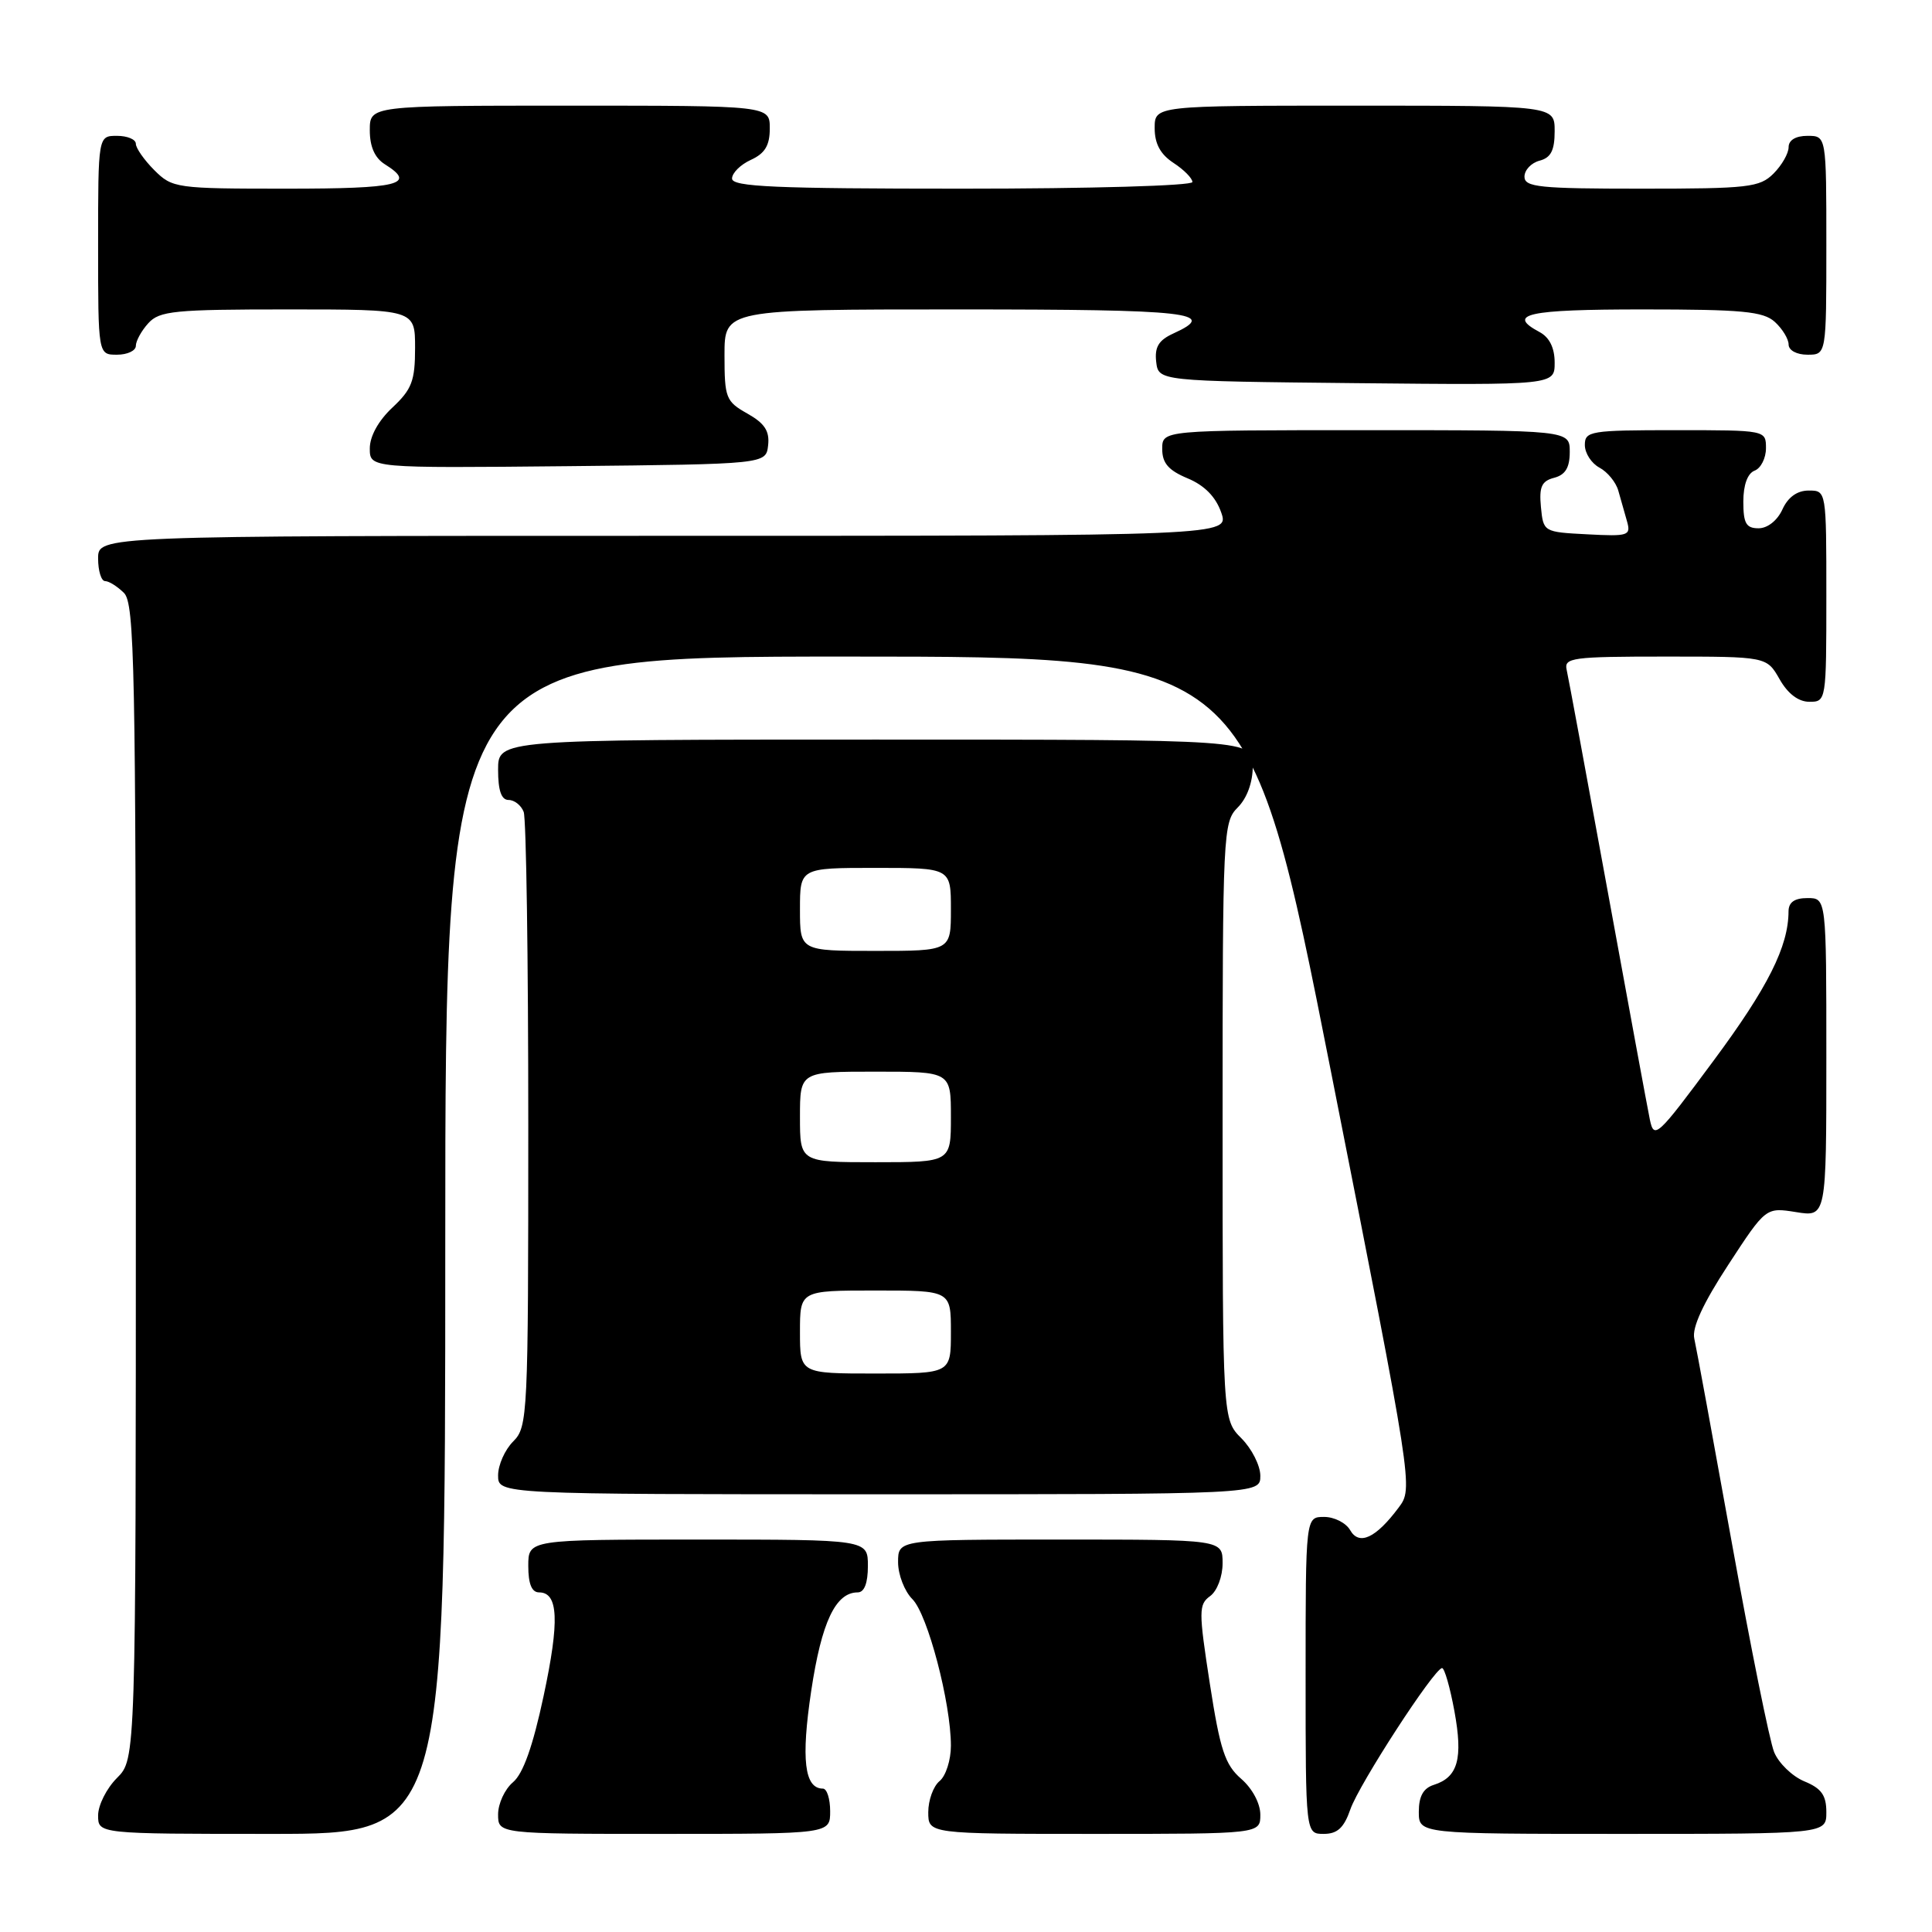 <?xml version="1.0" encoding="UTF-8" standalone="no"?>
<!DOCTYPE svg PUBLIC "-//W3C//DTD SVG 1.1//EN" "http://www.w3.org/Graphics/SVG/1.1/DTD/svg11.dtd" >
<svg xmlns="http://www.w3.org/2000/svg" xmlns:xlink="http://www.w3.org/1999/xlink" version="1.1" viewBox="0 0 256 256">
 <g >
 <path fill="currentColor"
d=" M 59.00 165.00 C 59.00 87.00 59.00 87.00 112.25 87.00 C 165.50 87.00 165.50 87.00 176.38 142.09 C 187.26 197.18 187.26 197.18 185.33 199.76 C 182.31 203.81 180.09 204.84 178.90 202.75 C 178.35 201.79 176.80 201.00 175.45 201.00 C 173.00 201.00 173.00 201.00 173.00 222.00 C 173.00 243.00 173.00 243.00 175.40 243.00 C 177.21 243.00 178.08 242.20 178.93 239.75 C 180.08 236.42 190.03 221.09 191.08 221.03 C 191.40 221.01 192.14 223.59 192.72 226.75 C 193.87 233.03 193.19 235.49 190.00 236.50 C 188.60 236.94 188.00 238.01 188.00 240.07 C 188.00 243.00 188.00 243.00 215.00 243.00 C 242.00 243.00 242.00 243.00 242.00 240.12 C 242.00 237.88 241.35 236.97 239.09 236.04 C 237.48 235.37 235.68 233.63 235.08 232.16 C 234.48 230.70 231.97 218.25 229.49 204.50 C 227.01 190.75 224.77 178.54 224.50 177.36 C 224.18 175.93 225.66 172.71 229.00 167.60 C 233.98 159.97 233.98 159.97 237.99 160.61 C 242.00 161.26 242.00 161.26 242.00 140.13 C 242.00 119.00 242.00 119.00 239.50 119.00 C 237.79 119.00 237.00 119.55 236.99 120.75 C 236.98 125.41 234.26 130.83 227.06 140.54 C 219.57 150.65 219.17 151.02 218.61 148.33 C 218.29 146.77 215.77 133.12 213.01 118.00 C 210.25 102.88 207.81 89.71 207.59 88.75 C 207.22 87.15 208.34 87.00 220.64 87.00 C 234.09 87.00 234.09 87.00 235.80 89.99 C 236.89 91.92 238.30 92.99 239.75 92.99 C 241.98 93.00 242.00 92.85 242.00 79.00 C 242.00 65.00 242.00 65.00 239.66 65.00 C 238.14 65.00 236.92 65.87 236.18 67.50 C 235.51 68.97 234.21 70.00 233.02 70.00 C 231.37 70.00 231.00 69.35 231.00 66.47 C 231.00 64.25 231.56 62.72 232.50 62.36 C 233.32 62.05 234.00 60.71 234.00 59.39 C 234.00 57.00 233.99 57.00 222.00 57.00 C 210.74 57.00 210.00 57.12 210.00 58.96 C 210.00 60.05 210.87 61.39 211.93 61.96 C 213.00 62.53 214.12 63.90 214.43 65.00 C 214.74 66.10 215.26 67.92 215.58 69.05 C 216.13 70.98 215.80 71.09 210.33 70.80 C 204.53 70.50 204.50 70.49 204.18 67.17 C 203.93 64.51 204.27 63.74 205.93 63.31 C 207.42 62.92 208.00 61.96 208.00 59.88 C 208.00 57.00 208.00 57.00 181.00 57.00 C 154.00 57.00 154.00 57.00 154.00 59.49 C 154.00 61.36 154.82 62.32 157.36 63.38 C 159.60 64.31 161.09 65.83 161.81 67.89 C 162.90 71.00 162.90 71.00 87.95 71.00 C 13.00 71.00 13.00 71.00 13.00 74.00 C 13.00 75.65 13.42 77.00 13.93 77.00 C 14.44 77.00 15.56 77.71 16.43 78.57 C 17.83 79.97 18.00 88.43 18.00 156.62 C 18.00 233.09 18.00 233.09 15.50 235.59 C 14.12 236.97 13.00 239.20 13.00 240.55 C 13.00 243.00 13.00 243.00 36.00 243.00 C 59.00 243.00 59.00 243.00 59.00 165.00 Z  M 110.00 240.00 C 110.00 238.35 109.57 237.00 109.04 237.00 C 106.59 237.00 106.13 233.12 107.49 224.05 C 108.86 214.93 110.72 211.00 113.65 211.00 C 114.53 211.00 115.00 209.77 115.00 207.50 C 115.00 204.00 115.00 204.00 92.50 204.00 C 70.00 204.00 70.00 204.00 70.00 207.50 C 70.00 209.87 70.46 211.00 71.43 211.00 C 73.99 211.00 74.16 214.77 72.03 224.73 C 70.61 231.38 69.32 235.03 67.97 236.16 C 66.89 237.07 66.00 238.99 66.00 240.41 C 66.00 243.00 66.00 243.00 88.00 243.00 C 110.00 243.00 110.00 243.00 110.00 240.00 Z  M 167.00 240.45 C 167.00 238.97 165.94 236.98 164.46 235.70 C 162.32 233.84 161.67 231.88 160.31 223.10 C 158.82 213.45 158.82 212.60 160.35 211.49 C 161.28 210.81 162.00 208.90 162.00 207.14 C 162.00 204.00 162.00 204.00 140.50 204.00 C 119.00 204.00 119.00 204.00 119.00 207.00 C 119.00 208.65 119.85 210.85 120.90 211.90 C 122.92 213.92 126.00 225.64 126.00 231.32 C 126.00 233.21 125.33 235.32 124.50 236.00 C 123.67 236.68 123.00 238.54 123.00 240.12 C 123.00 243.00 123.00 243.00 145.00 243.00 C 167.00 243.00 167.00 243.00 167.00 240.45 Z  M 167.00 195.55 C 167.00 194.20 165.87 191.97 164.50 190.59 C 162.00 188.09 162.00 188.09 162.00 148.55 C 162.00 110.33 162.07 108.93 164.00 107.00 C 165.24 105.76 166.00 103.67 166.00 101.50 C 166.00 98.00 166.00 98.00 116.00 98.00 C 66.00 98.00 66.00 98.00 66.00 102.00 C 66.00 104.75 66.43 106.00 67.39 106.00 C 68.16 106.00 69.06 106.71 69.39 107.58 C 69.73 108.45 70.00 127.13 70.00 149.08 C 70.00 187.67 69.93 189.07 68.00 191.00 C 66.90 192.10 66.00 194.12 66.00 195.50 C 66.00 198.00 66.00 198.00 116.50 198.00 C 167.00 198.00 167.00 198.00 167.00 195.55 Z  M 101.78 59.00 C 101.99 57.11 101.32 56.09 99.03 54.80 C 96.18 53.19 96.00 52.74 96.00 47.05 C 96.00 41.00 96.00 41.00 127.00 41.00 C 157.77 41.00 161.55 41.43 155.45 44.20 C 153.53 45.08 152.98 45.99 153.20 47.93 C 153.50 50.50 153.50 50.50 179.75 50.77 C 206.00 51.03 206.00 51.03 206.00 48.05 C 206.00 46.09 205.31 44.70 204.00 44.00 C 199.55 41.62 202.36 41.00 217.67 41.00 C 230.85 41.00 233.63 41.26 235.17 42.65 C 236.18 43.57 237.00 44.92 237.00 45.65 C 237.00 46.42 238.07 47.00 239.50 47.00 C 242.00 47.00 242.00 47.00 242.00 32.50 C 242.00 18.00 242.00 18.00 239.50 18.00 C 237.94 18.00 237.00 18.57 237.00 19.50 C 237.00 20.33 236.10 21.90 235.00 23.00 C 233.17 24.83 231.67 25.00 217.50 25.00 C 203.98 25.00 202.00 24.80 202.00 23.41 C 202.00 22.53 202.90 21.58 204.00 21.29 C 205.50 20.90 206.00 19.93 206.00 17.38 C 206.00 14.00 206.00 14.00 179.50 14.00 C 153.00 14.00 153.00 14.00 153.00 16.98 C 153.00 19.05 153.76 20.45 155.50 21.59 C 156.88 22.49 158.00 23.63 158.00 24.12 C 158.00 24.61 144.52 25.00 127.50 25.00 C 102.68 25.00 97.00 24.75 97.00 23.66 C 97.00 22.92 98.12 21.81 99.50 21.18 C 101.36 20.33 102.00 19.27 102.00 17.02 C 102.00 14.00 102.00 14.00 75.50 14.00 C 49.00 14.00 49.00 14.00 49.00 17.26 C 49.00 19.44 49.66 20.93 51.00 21.77 C 55.25 24.43 52.93 25.00 37.95 25.00 C 23.31 25.00 22.84 24.93 20.45 22.55 C 19.10 21.20 18.00 19.62 18.00 19.05 C 18.00 18.47 16.88 18.00 15.50 18.00 C 13.00 18.00 13.00 18.00 13.00 32.50 C 13.00 47.00 13.00 47.00 15.50 47.00 C 16.88 47.00 18.00 46.47 18.00 45.83 C 18.00 45.18 18.74 43.83 19.65 42.83 C 21.13 41.19 23.11 41.00 38.15 41.00 C 55.00 41.00 55.00 41.00 55.00 46.10 C 55.00 50.47 54.57 51.59 52.00 54.00 C 50.15 55.73 49.00 57.80 49.00 59.42 C 49.00 62.03 49.00 62.03 75.25 61.77 C 101.50 61.50 101.50 61.50 101.78 59.00 Z  M 106.00 176.50 C 106.00 171.00 106.00 171.00 116.00 171.00 C 126.00 171.00 126.00 171.00 126.00 176.50 C 126.00 182.00 126.00 182.00 116.00 182.00 C 106.00 182.00 106.00 182.00 106.00 176.50 Z  M 106.00 148.00 C 106.00 142.00 106.00 142.00 116.00 142.00 C 126.00 142.00 126.00 142.00 126.00 148.00 C 126.00 154.00 126.00 154.00 116.00 154.00 C 106.00 154.00 106.00 154.00 106.00 148.00 Z  M 106.00 120.50 C 106.00 115.00 106.00 115.00 116.00 115.00 C 126.00 115.00 126.00 115.00 126.00 120.50 C 126.00 126.00 126.00 126.00 116.00 126.00 C 106.00 126.00 106.00 126.00 106.00 120.50 Z "/>
</g>
</svg>